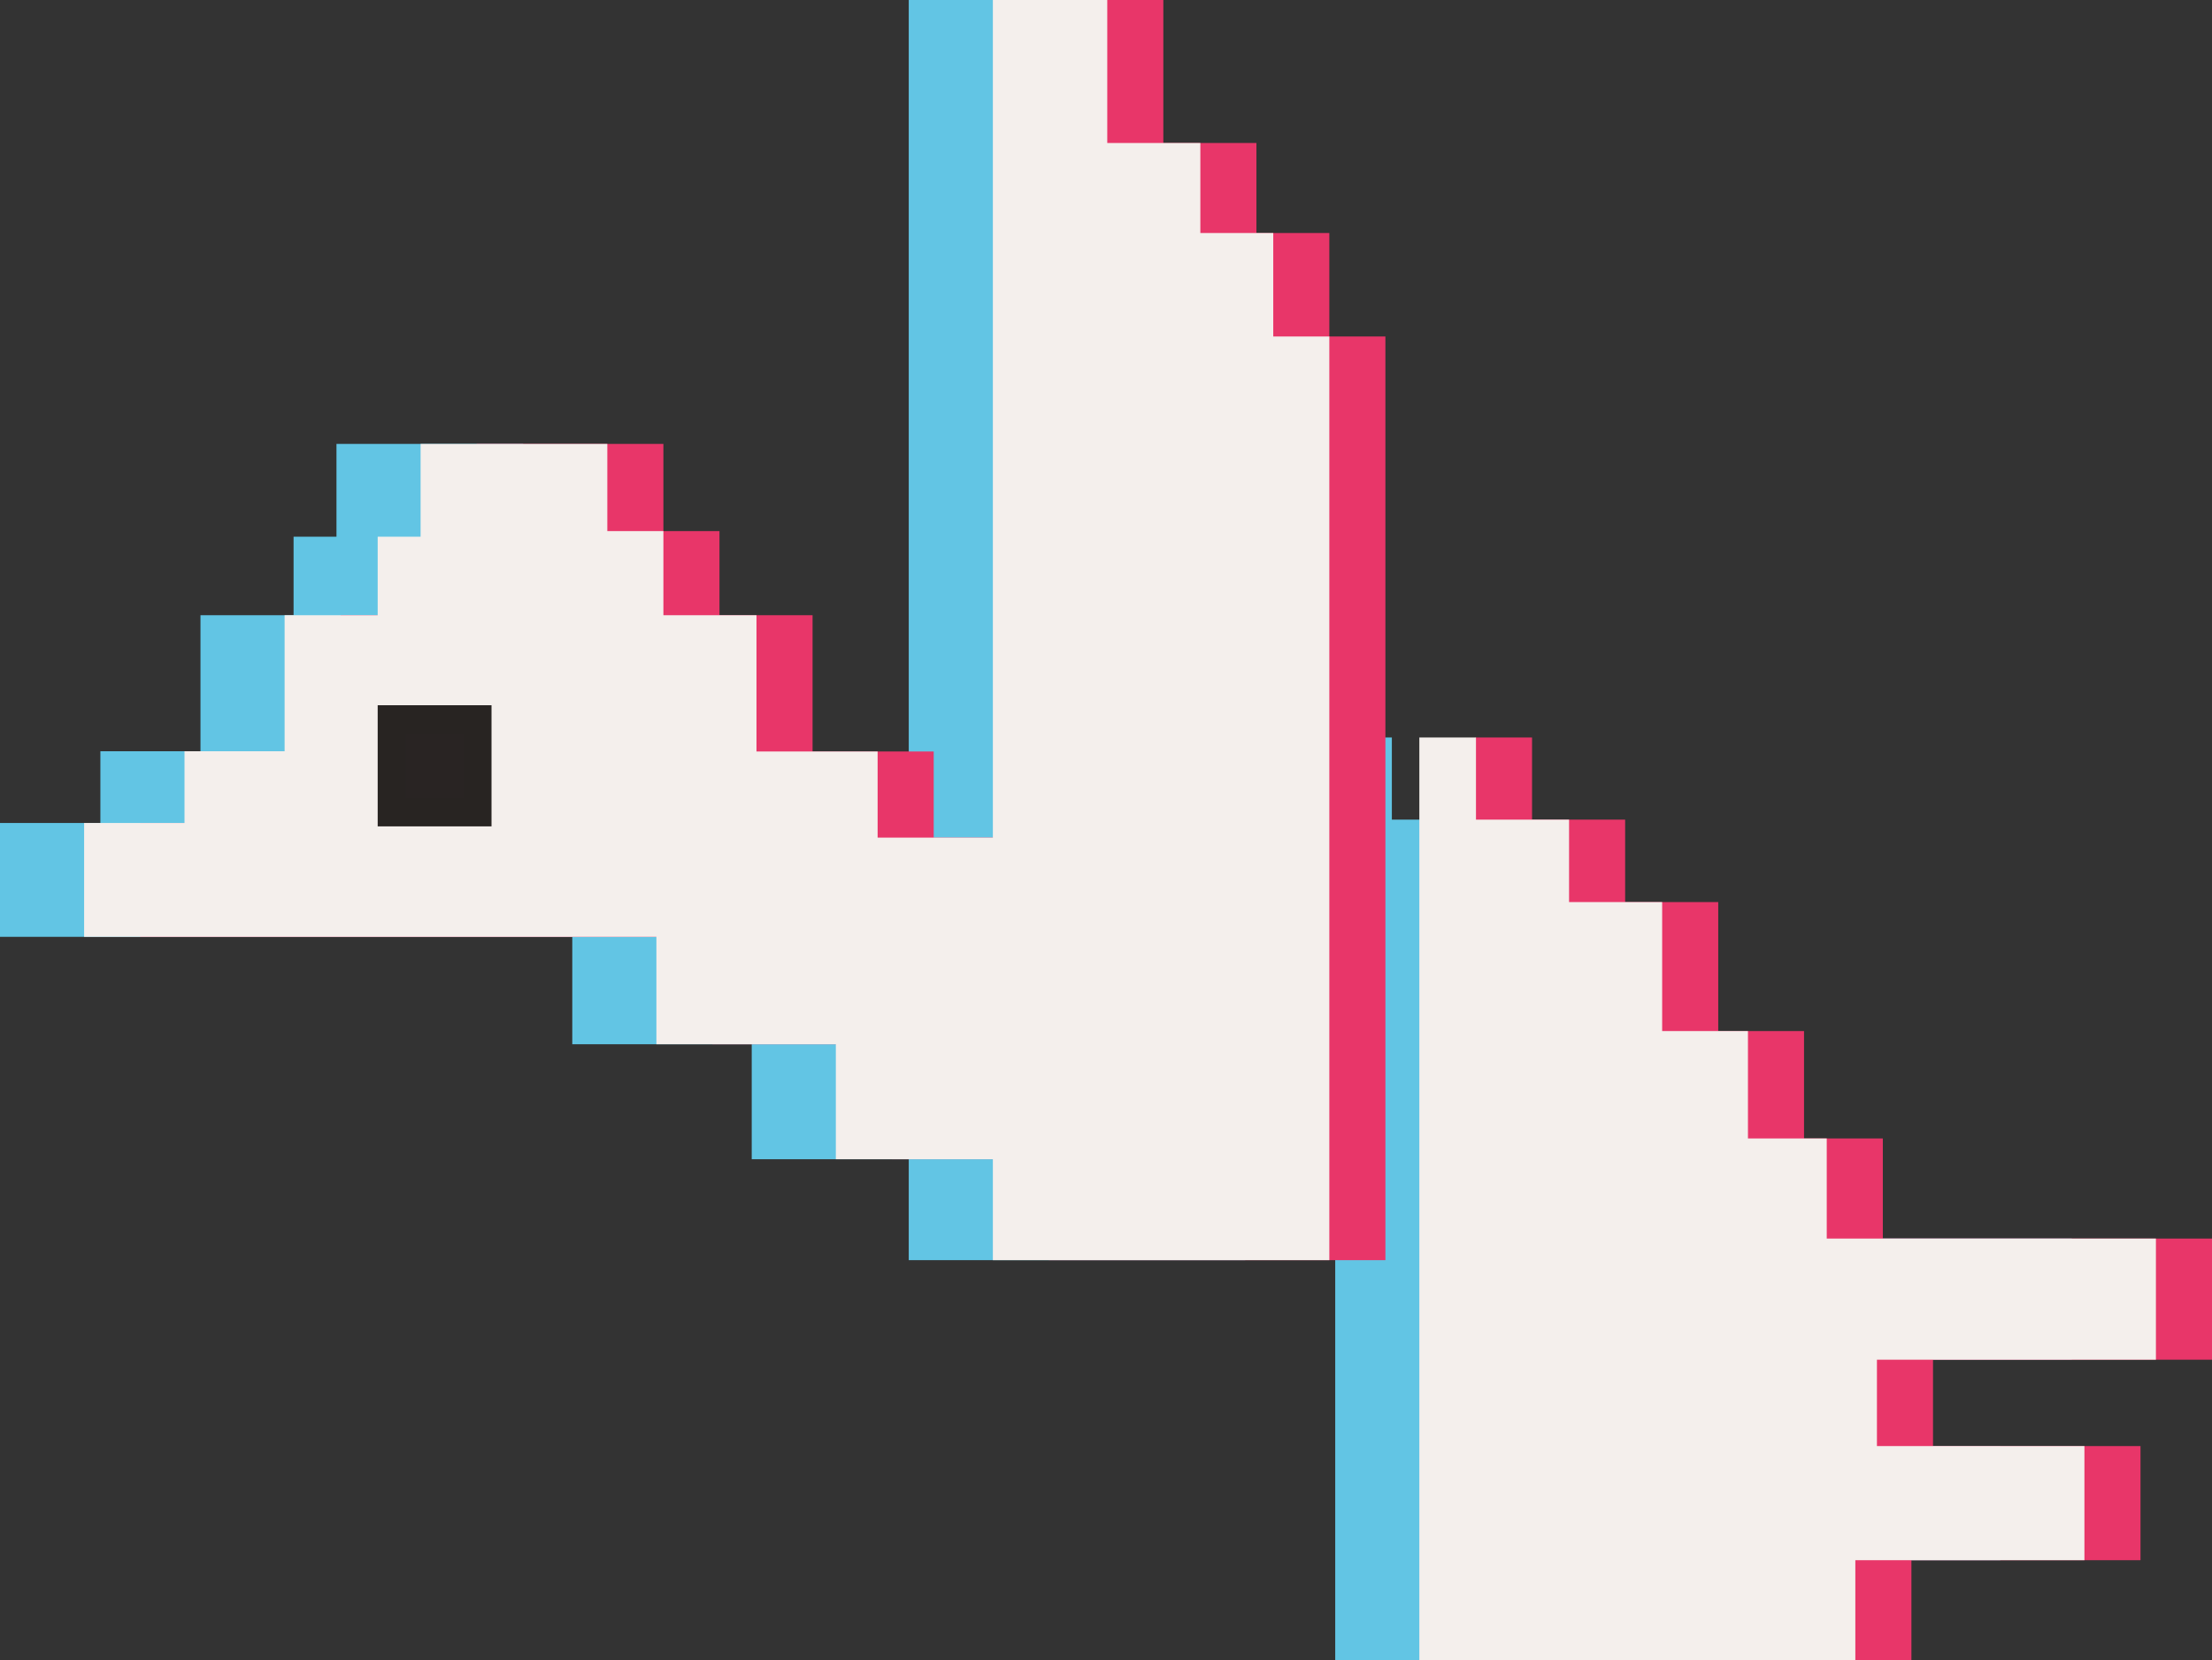 <svg id="Layer_1" data-name="Layer 1" xmlns="http://www.w3.org/2000/svg" viewBox="0 0 78.89 59.21"><rect x="0" y="0" width="78.89" height="59.21" fill="#333333" stroke="none"/><defs><style>.cls-1{fill:#62c5e4;}.cls-2,.cls-4,.cls-6,.cls-8{fill:none;stroke-miterlimit:10;}.cls-2{stroke:#62c5e4;}.cls-3{fill:#292423;}.cls-4{stroke:#282422;}.cls-5{fill:#e83669;}.cls-6{stroke:#e83669;}.cls-7{fill:#f4efec;}.cls-8{stroke:#f4efec;}</style></defs><title>glitch pterodaktil</title><path class="cls-1" d="M88,39.06V35.37H85.4V32.16H82.08v-5.1H79V56.93l-5.11,0V53.86H69.57V49H66.25V46h-2V42.89H58.59V46.2H57.06V49H53.74v4.85H50.17v2.56H46.59v3.06H67v3.83H73.4V67.4H79V71H90V39.06ZM60.12,55.52H57.06V52.2h3.06Z" transform="translate(-46.09 -26.56)"/><path class="cls-2" d="M88,39.06V35.37H85.4V32.16H82.08v-5.1H79V56.93l-5.11,0V53.86H69.57V49H66.25V46h-2V42.89H58.59V46.2H57.06V49H53.74v4.85H50.17v2.56H46.59v3.06H67v3.83H73.4V67.4H79V71H90V39.06ZM60.12,55.52H57.06V52.2h3.06Z" transform="translate(-46.09 -26.56)"/><rect class="cls-3" x="10.97" y="25.65" width="3.06" height="3.32"/><rect class="cls-4" x="10.97" y="25.65" width="3.06" height="3.32"/><polygon class="cls-1" points="62.67 55.14 70.84 55.14 70.84 52.07 63.44 52.07 63.44 47.99 73.39 47.99 73.39 44.67 61.65 44.67 61.65 41.1 58.84 41.1 58.84 37.27 55.78 37.27 55.78 32.67 52.46 32.67 52.46 29.73 49.14 29.73 49.14 26.8 48.12 26.8 48.12 58.71 62.67 58.71 62.67 55.14"/><polygon class="cls-2" points="62.67 55.14 70.84 55.14 70.84 52.07 63.44 52.07 63.44 47.99 73.39 47.99 73.39 44.67 61.65 44.67 61.65 41.1 58.84 41.1 58.84 37.27 55.78 37.27 55.78 32.67 52.46 32.67 52.46 29.73 49.14 29.73 49.14 26.8 48.12 26.8 48.12 58.71 62.67 58.71 62.67 55.14"/><path class="cls-5" d="M93,39.06V35.37H90.4V32.16H87.08v-5.1H84V56.93l-5.11,0V53.86H74.57V49H71.25V46h-2V42.89H63.59V46.2H62.06V49H58.74v4.85H55.17v2.56H51.59v3.06H72v3.83H78.4V67.4H84V71H95V39.06ZM65.12,55.52H62.06V52.2h3.06Z" transform="translate(-46.09 -26.56)"/><path class="cls-6" d="M93,39.06V35.37H90.4V32.16H87.08v-5.1H84V56.93l-5.11,0V53.86H74.57V49H71.25V46h-2V42.89H63.59V46.2H62.06V49H58.74v4.85H55.17v2.56H51.59v3.06H72v3.83H78.4V67.4H84V71H95V39.06ZM65.12,55.52H62.06V52.2h3.06Z" transform="translate(-46.09 -26.56)"/><rect class="cls-3" x="15.97" y="25.65" width="3.06" height="3.32"/><rect class="cls-4" x="15.97" y="25.65" width="3.06" height="3.32"/><polygon class="cls-5" points="67.67 55.14 75.84 55.14 75.84 52.07 68.44 52.07 68.44 47.99 78.39 47.99 78.39 44.67 66.65 44.67 66.65 41.1 63.84 41.1 63.84 37.27 60.78 37.27 60.78 32.67 57.46 32.67 57.46 29.73 54.14 29.73 54.14 26.8 53.12 26.8 53.12 58.71 67.67 58.71 67.67 55.14"/><polygon class="cls-6" points="67.67 55.14 75.84 55.14 75.84 52.07 68.44 52.07 68.44 47.99 78.39 47.99 78.39 44.67 66.65 44.67 66.65 41.1 63.84 41.1 63.84 37.27 60.78 37.27 60.78 32.67 57.46 32.67 57.46 29.73 54.14 29.73 54.14 26.8 53.12 26.8 53.12 58.71 67.67 58.71 67.67 55.14"/><path class="cls-7" d="M91,39.06V35.37H88.4V32.16H85.08v-5.1H82V56.93l-5.11,0V53.86H72.57V49H69.25V46h-2V42.89H61.59V46.2H60.06V49H56.74v4.85H53.17v2.56H49.59v3.06H70v3.83H76.4V67.4H82V71H93V39.06ZM63.12,55.52H60.06V52.2h3.06Z" transform="translate(-46.09 -26.56)"/><path class="cls-8" d="M91,39.06V35.37H88.4V32.16H85.08v-5.1H82V56.93l-5.11,0V53.86H72.57V49H69.25V46h-2V42.89H61.59V46.2H60.06V49H56.74v4.85H53.17v2.56H49.59v3.06H70v3.83H76.4V67.4H82V71H93V39.06ZM63.12,55.52H60.06V52.2h3.06Z" transform="translate(-46.09 -26.56)"/><rect class="cls-3" x="13.97" y="25.65" width="3.06" height="3.32"/><rect class="cls-4" x="13.97" y="25.65" width="3.06" height="3.32"/><polygon class="cls-7" points="65.67 55.14 73.84 55.14 73.84 52.07 66.44 52.07 66.44 47.99 76.39 47.99 76.39 44.67 64.65 44.67 64.65 41.1 61.84 41.1 61.84 37.27 58.78 37.27 58.78 32.67 55.46 32.67 55.46 29.73 52.14 29.73 52.14 26.8 51.12 26.8 51.12 58.71 65.67 58.71 65.67 55.14"/><polygon class="cls-8" points="65.67 55.14 73.84 55.14 73.84 52.07 66.44 52.07 66.44 47.99 76.39 47.99 76.39 44.67 64.65 44.67 64.65 41.1 61.84 41.1 61.84 37.27 58.78 37.27 58.78 32.67 55.46 32.67 55.46 29.73 52.14 29.73 52.14 26.8 51.12 26.8 51.12 58.71 65.67 58.71 65.67 55.14"/></svg>